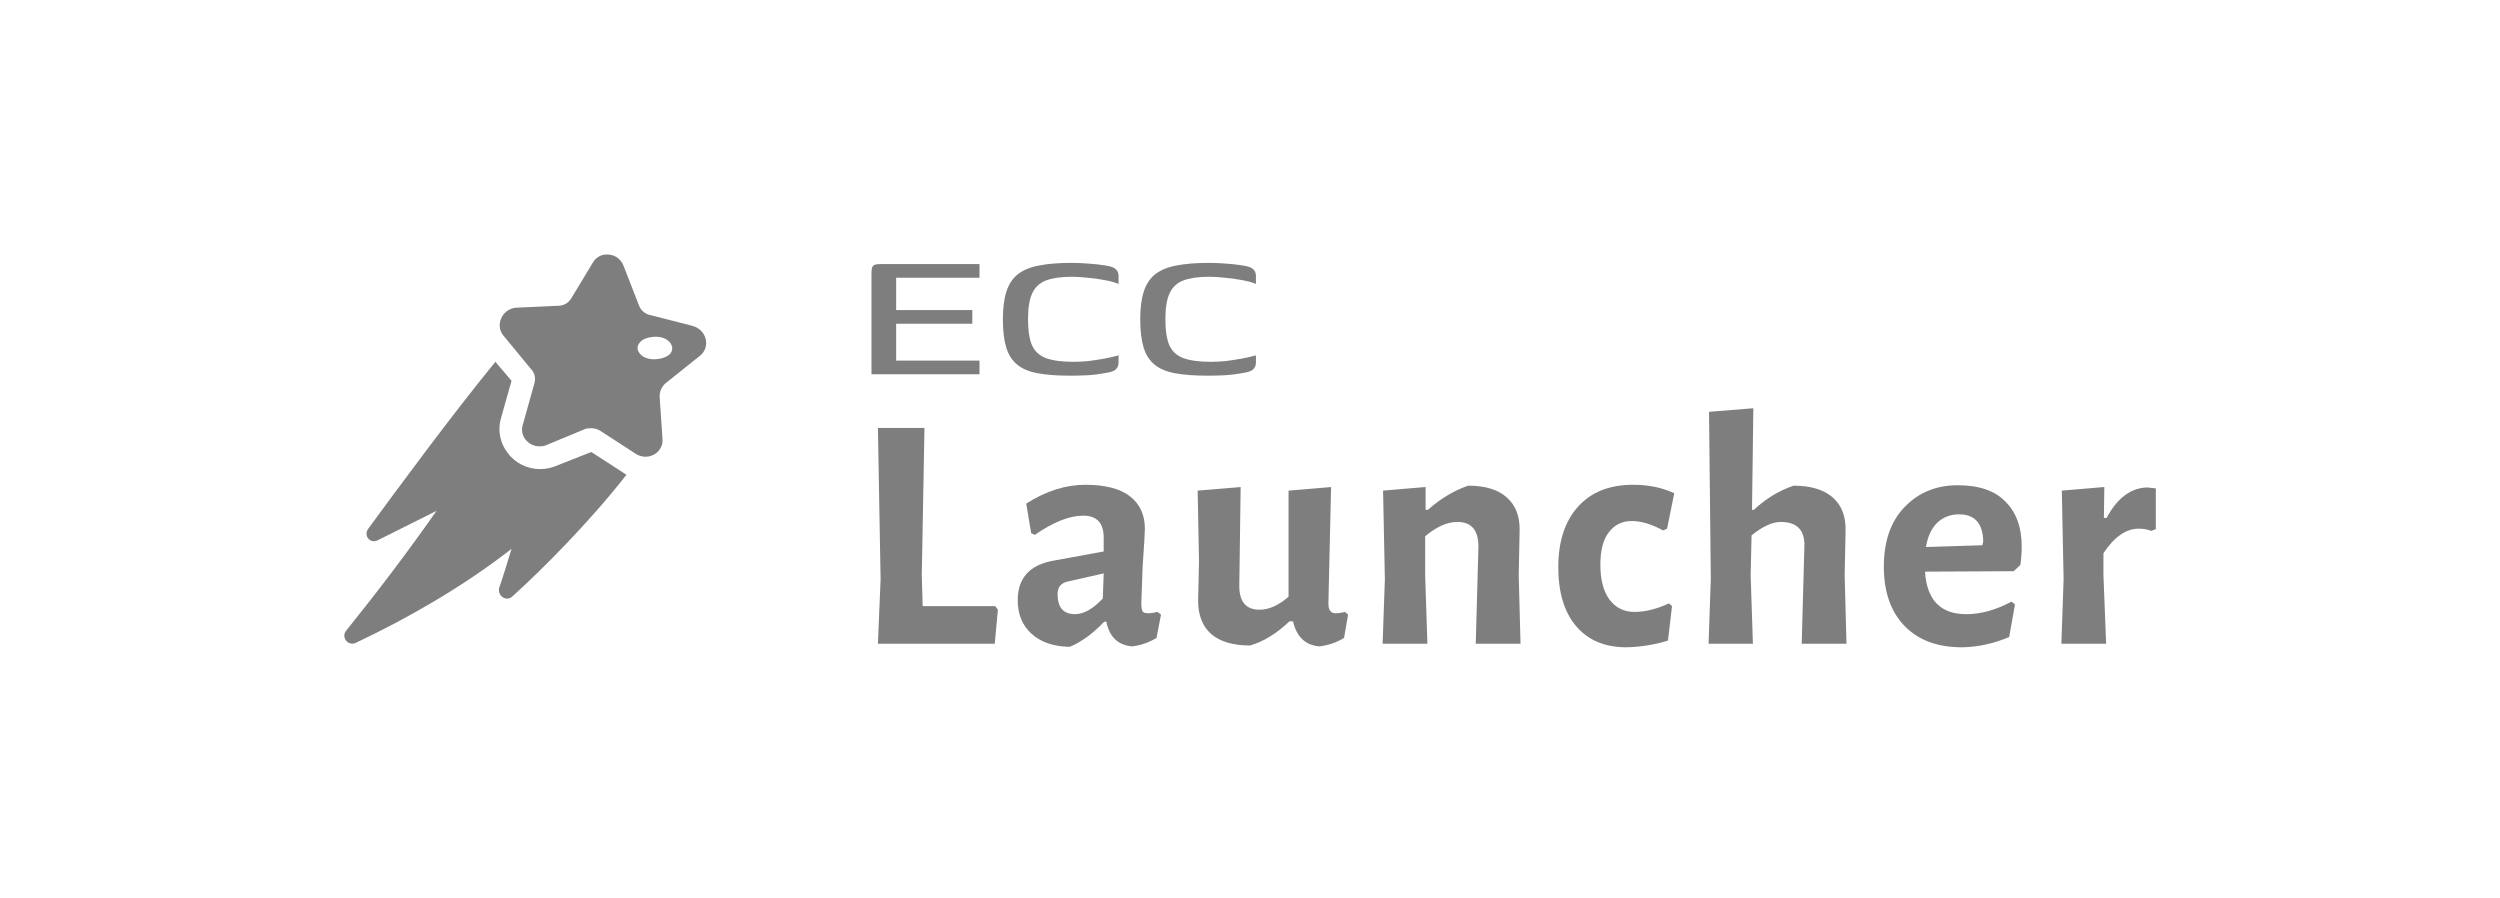 <svg width="167" height="60" viewBox="0 0 167 60" fill="none" xmlns="http://www.w3.org/2000/svg">
<path d="M34.232 39.834C33.851 40.215 33.218 39.834 33.345 39.263C33.599 38.565 33.852 37.678 34.17 36.663C30.998 39.136 27.382 41.23 23.767 42.942C23.26 43.196 22.753 42.561 23.132 42.118C25.226 39.517 27.255 36.852 29.158 34.126L25.226 36.092C24.718 36.345 24.274 35.775 24.59 35.331C26.494 32.73 30.235 27.655 33.092 24.168L34.17 25.437L33.473 27.91C33.352 28.308 33.329 28.729 33.406 29.138C33.483 29.547 33.658 29.931 33.916 30.257C34.423 30.955 35.248 31.335 36.074 31.335C36.453 31.335 36.77 31.271 37.088 31.145L39.499 30.193L41.656 31.589C41.72 31.652 41.783 31.652 41.846 31.716C39.371 34.888 36.137 38.123 34.233 39.836L34.232 39.834ZM46.729 23.787L44.508 25.563C44.363 25.674 44.247 25.819 44.17 25.985C44.093 26.15 44.056 26.332 44.064 26.515L44.254 29.305C44.318 30.003 43.747 30.511 43.114 30.511C42.888 30.507 42.668 30.441 42.478 30.321L40.131 28.798C39.945 28.669 39.722 28.602 39.496 28.608C39.37 28.608 39.179 28.608 39.053 28.672L36.452 29.75C36.326 29.814 36.135 29.814 36.008 29.814C35.312 29.814 34.676 29.115 34.929 28.355L35.691 25.628C35.748 25.452 35.755 25.264 35.71 25.084C35.665 24.905 35.571 24.742 35.438 24.614L33.661 22.456C33.028 21.758 33.534 20.616 34.486 20.554L37.276 20.426C37.456 20.428 37.633 20.383 37.79 20.293C37.946 20.204 38.076 20.075 38.166 19.919L39.623 17.508C39.722 17.346 39.862 17.213 40.03 17.123C40.198 17.034 40.387 16.992 40.577 17.001C41.02 17.001 41.464 17.255 41.655 17.762L42.669 20.363C42.729 20.544 42.837 20.705 42.983 20.828C43.129 20.952 43.306 21.032 43.495 21.061L46.223 21.759C47.237 22.013 47.491 23.218 46.73 23.789L46.729 23.787ZM44.571 22.709C44.128 22.391 43.367 22.455 42.921 22.709C42.478 23.026 42.478 23.469 42.921 23.787C43.366 24.104 44.127 24.04 44.571 23.787C45.015 23.533 45.015 23.026 44.571 22.709Z" fill="#7E7E7E"/>
<path d="M143.441 32.563C143.581 32.583 143.77 32.603 144.009 32.623V35.344L143.71 35.464C143.451 35.364 143.172 35.315 142.873 35.315C142.016 35.315 141.228 35.863 140.51 36.959V38.425L140.69 43.001H137.699L137.849 38.694L137.729 32.773L140.57 32.533L140.54 34.597H140.72C141.438 33.261 142.345 32.583 143.441 32.563Z" fill="#7E7E7E"/>
<path d="M128.591 38.186C128.711 40.08 129.628 41.027 131.343 41.027C132.32 41.027 133.326 40.748 134.363 40.19L134.602 40.369L134.214 42.552C133.177 42.991 132.13 43.22 131.073 43.24C129.419 43.24 128.133 42.762 127.216 41.805C126.298 40.848 125.84 39.532 125.84 37.857C125.84 36.162 126.298 34.837 127.216 33.88C128.153 32.903 129.339 32.414 130.774 32.414C132.21 32.414 133.277 32.783 133.974 33.521C134.692 34.238 135.051 35.235 135.051 36.511C135.051 36.91 135.021 37.319 134.961 37.737L134.513 38.156L128.591 38.186ZM130.864 34.358C130.286 34.358 129.797 34.547 129.399 34.926C129.02 35.305 128.771 35.843 128.651 36.541L132.419 36.422L132.479 36.182C132.459 34.966 131.921 34.358 130.864 34.358Z" fill="#7E7E7E"/>
<path d="M118.948 34.866C118.39 34.866 117.742 35.165 117.004 35.763L116.944 38.425L117.094 43H114.133L114.282 38.664L114.163 27.509L117.123 27.27L117.034 34.058H117.153C117.971 33.301 118.858 32.762 119.815 32.443C120.952 32.443 121.819 32.703 122.417 33.221C123.015 33.739 123.304 34.477 123.284 35.434L123.224 38.425L123.344 43H120.353L120.533 36.511C120.573 35.414 120.044 34.866 118.948 34.866Z" fill="#7E7E7E"/>
<path d="M109.088 32.383C110.125 32.383 111.042 32.572 111.84 32.951L111.361 35.314L111.092 35.433C110.334 35.015 109.636 34.805 108.998 34.805C108.36 34.805 107.852 35.054 107.473 35.553C107.094 36.031 106.905 36.759 106.905 37.736C106.905 38.713 107.104 39.481 107.503 40.039C107.922 40.597 108.48 40.876 109.178 40.876C109.896 40.876 110.663 40.687 111.481 40.308L111.69 40.487L111.421 42.79C110.524 43.069 109.597 43.219 108.64 43.239C107.204 43.239 106.088 42.77 105.29 41.833C104.493 40.896 104.094 39.58 104.094 37.886C104.094 36.171 104.532 34.825 105.41 33.848C106.287 32.871 107.513 32.383 109.088 32.383Z" fill="#7E7E7E"/>
<path d="M98.759 36.511C98.759 35.414 98.291 34.866 97.354 34.866C96.676 34.866 95.958 35.185 95.201 35.823V38.425L95.35 43H92.359L92.509 38.694L92.389 32.772L95.23 32.533V34.058H95.38C96.237 33.301 97.135 32.762 98.072 32.443C99.208 32.443 100.065 32.703 100.643 33.221C101.242 33.739 101.531 34.477 101.511 35.434L101.451 38.425L101.571 43H98.58L98.759 36.511Z" fill="#7E7E7E"/>
<path d="M89.215 40.967C89.395 40.967 89.604 40.937 89.843 40.877L90.052 41.057L89.783 42.612C89.305 42.911 88.757 43.1 88.138 43.18C87.201 43.1 86.613 42.542 86.374 41.505H86.135C85.277 42.323 84.4 42.861 83.503 43.12C82.386 43.12 81.529 42.871 80.931 42.373C80.333 41.854 80.034 41.106 80.034 40.13L80.094 37.498L80.004 32.773L82.875 32.533L82.785 39.142C82.785 40.199 83.234 40.728 84.131 40.728C84.769 40.728 85.417 40.438 86.075 39.86V32.773L88.916 32.533L88.737 40.309C88.737 40.748 88.896 40.967 89.215 40.967Z" fill="#7E7E7E"/>
<path d="M72.5 32.383C73.836 32.383 74.833 32.642 75.491 33.16C76.149 33.679 76.478 34.397 76.478 35.314C76.478 35.573 76.428 36.42 76.328 37.856C76.328 37.856 76.298 38.673 76.239 40.308C76.239 40.567 76.269 40.747 76.328 40.846C76.388 40.926 76.508 40.966 76.687 40.966C76.867 40.966 77.076 40.936 77.315 40.876L77.555 41.056L77.255 42.611C76.777 42.91 76.239 43.099 75.641 43.179C74.683 43.099 74.105 42.551 73.906 41.534H73.756C72.999 42.332 72.231 42.89 71.454 43.209C70.377 43.189 69.529 42.9 68.912 42.342C68.293 41.783 67.984 41.036 67.984 40.099C67.984 38.643 68.752 37.766 70.287 37.467L73.726 36.839V35.912C73.726 34.935 73.268 34.446 72.351 34.446C71.434 34.446 70.357 34.875 69.121 35.732L68.882 35.613L68.553 33.639C69.868 32.801 71.184 32.383 72.5 32.383ZM71.334 38.843C70.875 38.942 70.646 39.221 70.646 39.68C70.646 40.577 71.035 41.026 71.812 41.026C72.391 41.026 73.009 40.677 73.667 39.979L73.726 38.304L71.334 38.843Z" fill="#7E7E7E"/>
<path d="M66.45 43.001H58.645L58.824 38.694L58.645 28.586H61.755L61.575 38.425L61.635 40.489H66.48L66.659 40.728L66.45 43.001Z" fill="#7E7E7E"/>
<path d="M76.168 21.32C76.168 20.563 76.248 19.945 76.408 19.465C76.568 18.974 76.824 18.59 77.176 18.312C77.539 18.035 78.008 17.843 78.584 17.736C79.171 17.619 79.885 17.561 80.728 17.561C81.133 17.561 81.517 17.576 81.88 17.608C82.253 17.63 82.637 17.672 83.032 17.736C83.384 17.79 83.613 17.875 83.72 17.992C83.837 18.099 83.896 18.248 83.896 18.441V18.968C83.651 18.862 83.341 18.776 82.968 18.712C82.595 18.638 82.211 18.584 81.816 18.552C81.432 18.51 81.085 18.488 80.776 18.488C80.072 18.488 79.501 18.569 79.064 18.729C78.637 18.889 78.328 19.171 78.136 19.576C77.944 19.982 77.848 20.563 77.848 21.32C77.848 22.078 77.939 22.665 78.12 23.081C78.312 23.486 78.627 23.768 79.064 23.928C79.512 24.088 80.12 24.169 80.888 24.169C81.187 24.169 81.512 24.152 81.864 24.12C82.216 24.078 82.568 24.024 82.92 23.96C83.272 23.896 83.597 23.822 83.896 23.736V24.233C83.896 24.403 83.837 24.547 83.72 24.665C83.613 24.782 83.373 24.867 83 24.921C82.616 24.995 82.232 25.043 81.848 25.064C81.464 25.086 81.075 25.096 80.68 25.096C79.816 25.096 79.091 25.043 78.504 24.936C77.928 24.83 77.469 24.638 77.128 24.36C76.787 24.083 76.541 23.699 76.392 23.209C76.243 22.718 76.168 22.088 76.168 21.32Z" fill="#7E7E7E"/>
<path d="M66.992 21.32C66.992 20.563 67.072 19.945 67.232 19.465C67.392 18.974 67.648 18.59 68 18.312C68.363 18.035 68.832 17.843 69.408 17.736C69.995 17.619 70.71 17.561 71.552 17.561C71.957 17.561 72.341 17.576 72.704 17.608C73.078 17.63 73.462 17.672 73.856 17.736C74.208 17.79 74.438 17.875 74.544 17.992C74.662 18.099 74.72 18.248 74.72 18.441V18.968C74.475 18.862 74.165 18.776 73.792 18.712C73.419 18.638 73.035 18.584 72.64 18.552C72.256 18.51 71.909 18.488 71.6 18.488C70.896 18.488 70.326 18.569 69.888 18.729C69.462 18.889 69.152 19.171 68.96 19.576C68.768 19.982 68.672 20.563 68.672 21.32C68.672 22.078 68.763 22.665 68.944 23.081C69.136 23.486 69.451 23.768 69.888 23.928C70.336 24.088 70.944 24.169 71.712 24.169C72.011 24.169 72.336 24.152 72.688 24.12C73.04 24.078 73.392 24.024 73.744 23.96C74.096 23.896 74.421 23.822 74.72 23.736V24.233C74.72 24.403 74.662 24.547 74.544 24.665C74.438 24.782 74.198 24.867 73.824 24.921C73.44 24.995 73.056 25.043 72.672 25.064C72.288 25.086 71.899 25.096 71.504 25.096C70.64 25.096 69.915 25.043 69.328 24.936C68.752 24.83 68.293 24.638 67.952 24.36C67.611 24.083 67.365 23.699 67.216 23.209C67.067 22.718 66.992 22.088 66.992 21.32Z" fill="#7E7E7E"/>
<path d="M58.215 25.001V18.249C58.215 18.014 58.247 17.854 58.311 17.769C58.386 17.683 58.54 17.641 58.775 17.641H65.431V18.553H59.863V20.713H64.951V21.625H59.863V24.089H65.431V25.001H58.215Z" fill="#7E7E7E"/>
</svg>
